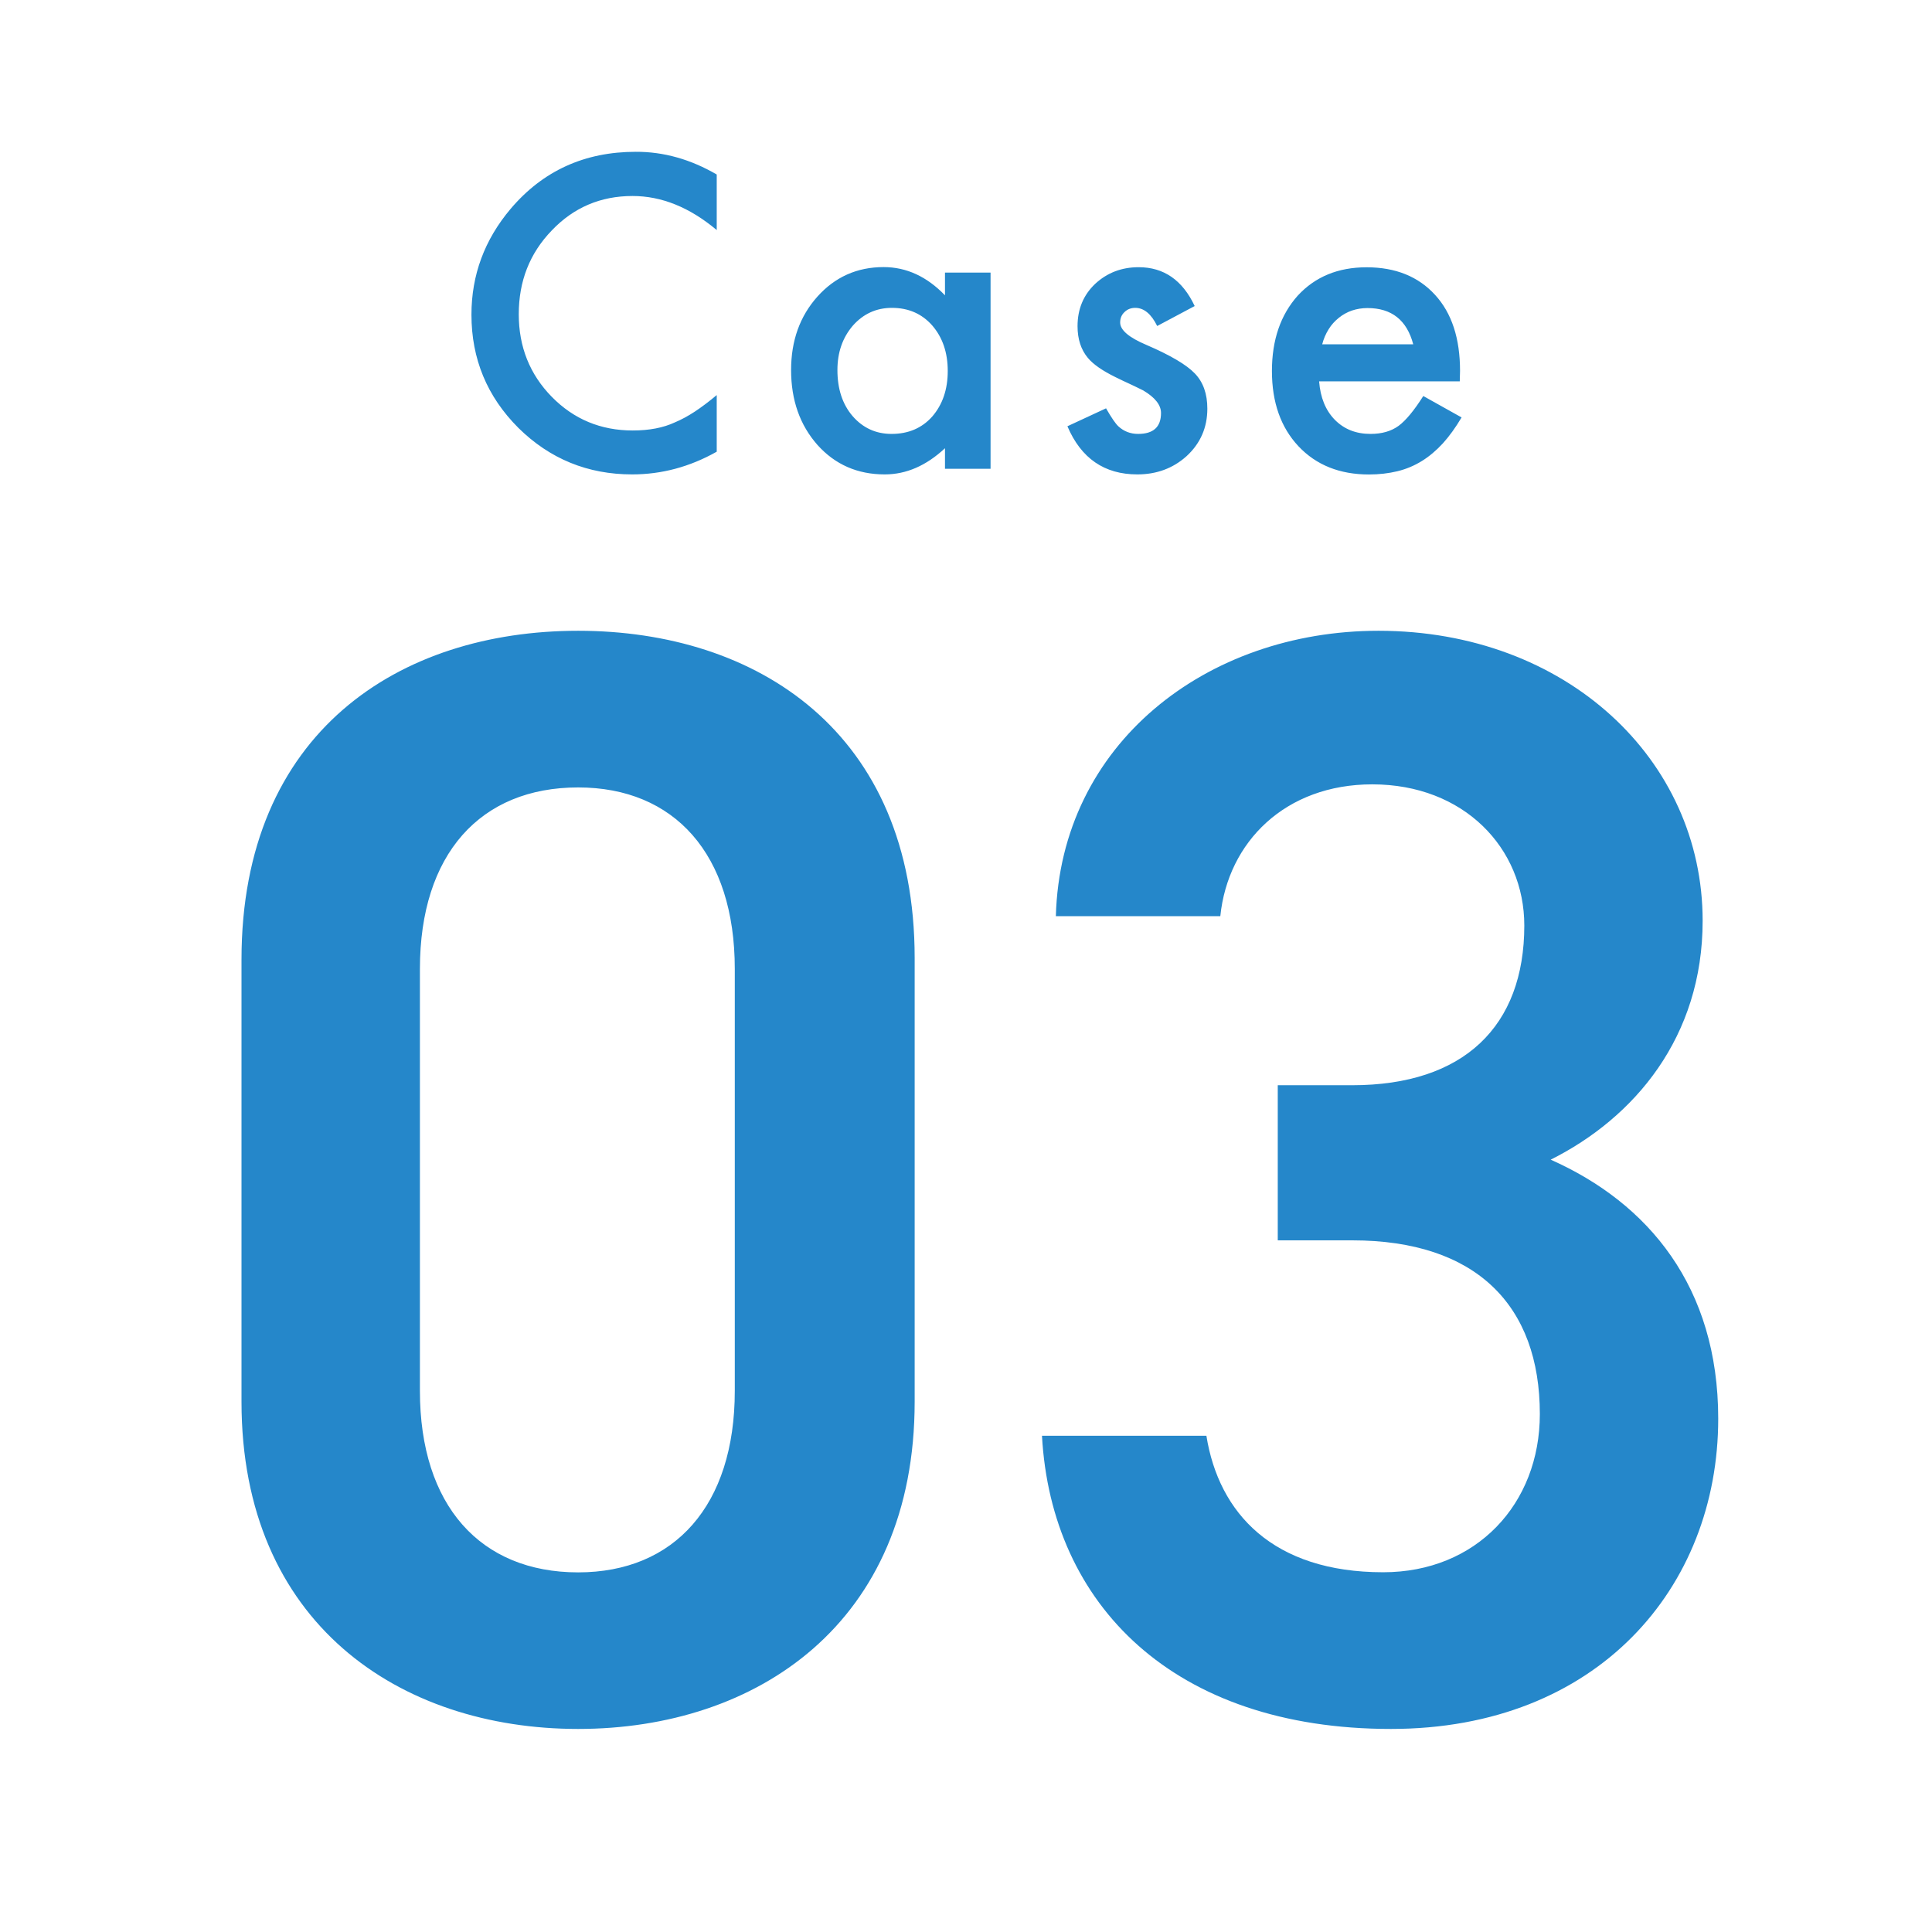 <svg width="49" height="49" viewBox="0 0 49 49" fill="none" xmlns="http://www.w3.org/2000/svg">
<path d="M23.967 7.49C23.507 7.013 22.989 6.774 22.41 6.774C21.738 6.774 21.178 7.025 20.733 7.521C20.288 8.018 20.064 8.638 20.064 9.385C20.064 10.146 20.286 10.779 20.733 11.285C21.181 11.784 21.75 12.032 22.439 12.032C22.984 12.032 23.492 11.811 23.967 11.368V11.889H25.123V6.913H23.967V7.49ZM23.643 10.565C23.381 10.859 23.037 11.005 22.612 11.005C22.215 11.005 21.884 10.854 21.621 10.55C21.366 10.251 21.239 9.862 21.239 9.385C21.239 8.94 21.368 8.565 21.631 8.258C21.896 7.959 22.227 7.808 22.621 7.808C23.04 7.808 23.381 7.957 23.643 8.254C23.906 8.558 24.037 8.942 24.037 9.409C24.037 9.876 23.906 10.261 23.643 10.565ZM34.721 12.034C34.979 12.034 35.22 12.005 35.441 11.952C35.663 11.898 35.87 11.811 36.059 11.694C36.249 11.577 36.427 11.426 36.595 11.244C36.76 11.061 36.918 10.842 37.069 10.587L36.098 10.044C35.865 10.412 35.655 10.665 35.471 10.801C35.283 10.937 35.047 11.005 34.76 11.005C34.39 11.005 34.091 10.886 33.855 10.648C33.619 10.407 33.487 10.081 33.456 9.672H37.023L37.03 9.407C37.03 8.584 36.821 7.942 36.398 7.48C35.972 7.013 35.393 6.779 34.66 6.779C33.935 6.779 33.354 7.02 32.913 7.499C32.478 7.986 32.259 8.623 32.259 9.409C32.259 10.202 32.483 10.84 32.933 11.319C33.383 11.796 33.979 12.034 34.721 12.034ZM33.697 8.351C33.767 8.236 33.855 8.142 33.955 8.061C34.054 7.981 34.166 7.918 34.288 7.876C34.412 7.835 34.544 7.813 34.682 7.813C35.295 7.813 35.682 8.12 35.843 8.733H33.534C33.57 8.592 33.626 8.465 33.697 8.351ZM28.865 11.005C28.67 11.005 28.502 10.94 28.363 10.811C28.293 10.745 28.188 10.594 28.052 10.356L27.072 10.811C27.419 11.626 28.011 12.032 28.845 12.032C29.332 12.032 29.748 11.879 30.091 11.572C30.444 11.249 30.621 10.845 30.621 10.365C30.621 9.991 30.517 9.694 30.305 9.473C30.093 9.251 29.685 9.01 29.074 8.747C28.631 8.56 28.41 8.37 28.41 8.181C28.41 8.071 28.446 7.983 28.522 7.913C28.595 7.842 28.687 7.808 28.792 7.808C29.013 7.808 29.198 7.962 29.349 8.268L30.3 7.762C29.991 7.105 29.517 6.777 28.879 6.777C28.446 6.777 28.079 6.918 27.775 7.2C27.478 7.482 27.329 7.84 27.329 8.273C27.329 8.601 27.417 8.869 27.59 9.076C27.726 9.241 27.962 9.404 28.295 9.567C28.415 9.626 28.531 9.682 28.648 9.735C28.765 9.789 28.879 9.845 28.996 9.903C29.295 10.081 29.446 10.271 29.446 10.475C29.446 10.828 29.254 11.005 28.865 11.005ZM16.032 12.032C16.782 12.032 17.497 11.84 18.178 11.456V10.02C17.984 10.183 17.799 10.322 17.624 10.438C17.449 10.553 17.278 10.645 17.115 10.713C16.821 10.85 16.466 10.918 16.047 10.918C15.237 10.918 14.553 10.633 13.994 10.064C13.436 9.494 13.157 8.796 13.157 7.969C13.157 7.132 13.434 6.424 13.994 5.845C14.548 5.263 15.232 4.971 16.042 4.971C16.779 4.971 17.49 5.258 18.178 5.835V4.426C17.519 4.042 16.833 3.847 16.125 3.85C14.828 3.85 13.77 4.331 12.952 5.295C12.288 6.081 11.957 6.976 11.957 7.981C11.957 9.103 12.354 10.059 13.147 10.852C13.943 11.638 14.906 12.032 16.032 12.032ZM14.663 15.998C10.137 15.998 6.125 18.555 6.125 24.339V35.55C6.125 41.176 10.14 43.85 14.663 43.85C19.186 43.85 23.2 41.176 23.198 35.548V24.297C23.198 18.555 19.186 15.998 14.663 15.998ZM18.636 35.275C18.636 38.188 17.101 39.879 14.663 39.879C12.186 39.879 10.65 38.185 10.65 35.275V24.575C10.65 21.662 12.183 19.971 14.663 19.971C17.103 19.971 18.636 21.662 18.636 24.575V35.275ZM39.329 29.412C41.453 28.348 43.183 26.305 43.183 23.353C43.183 19.263 39.721 15.998 34.962 15.998C30.595 15.998 26.896 18.869 26.779 23.236H30.95C31.144 21.348 32.602 19.893 34.804 19.893C37.125 19.893 38.66 21.507 38.66 23.473C38.66 26.03 37.125 27.524 34.293 27.524H32.407V31.458H34.295C37.441 31.458 39.054 33.11 39.054 35.864C39.054 38.147 37.441 39.876 35.081 39.876C32.288 39.876 30.911 38.38 30.597 36.414H26.427C26.663 40.704 29.77 43.85 35.278 43.85C40.509 43.85 43.578 40.268 43.578 35.981C43.578 32.638 41.809 30.514 39.329 29.412Z" fill="#2587CA"/>
</svg>
